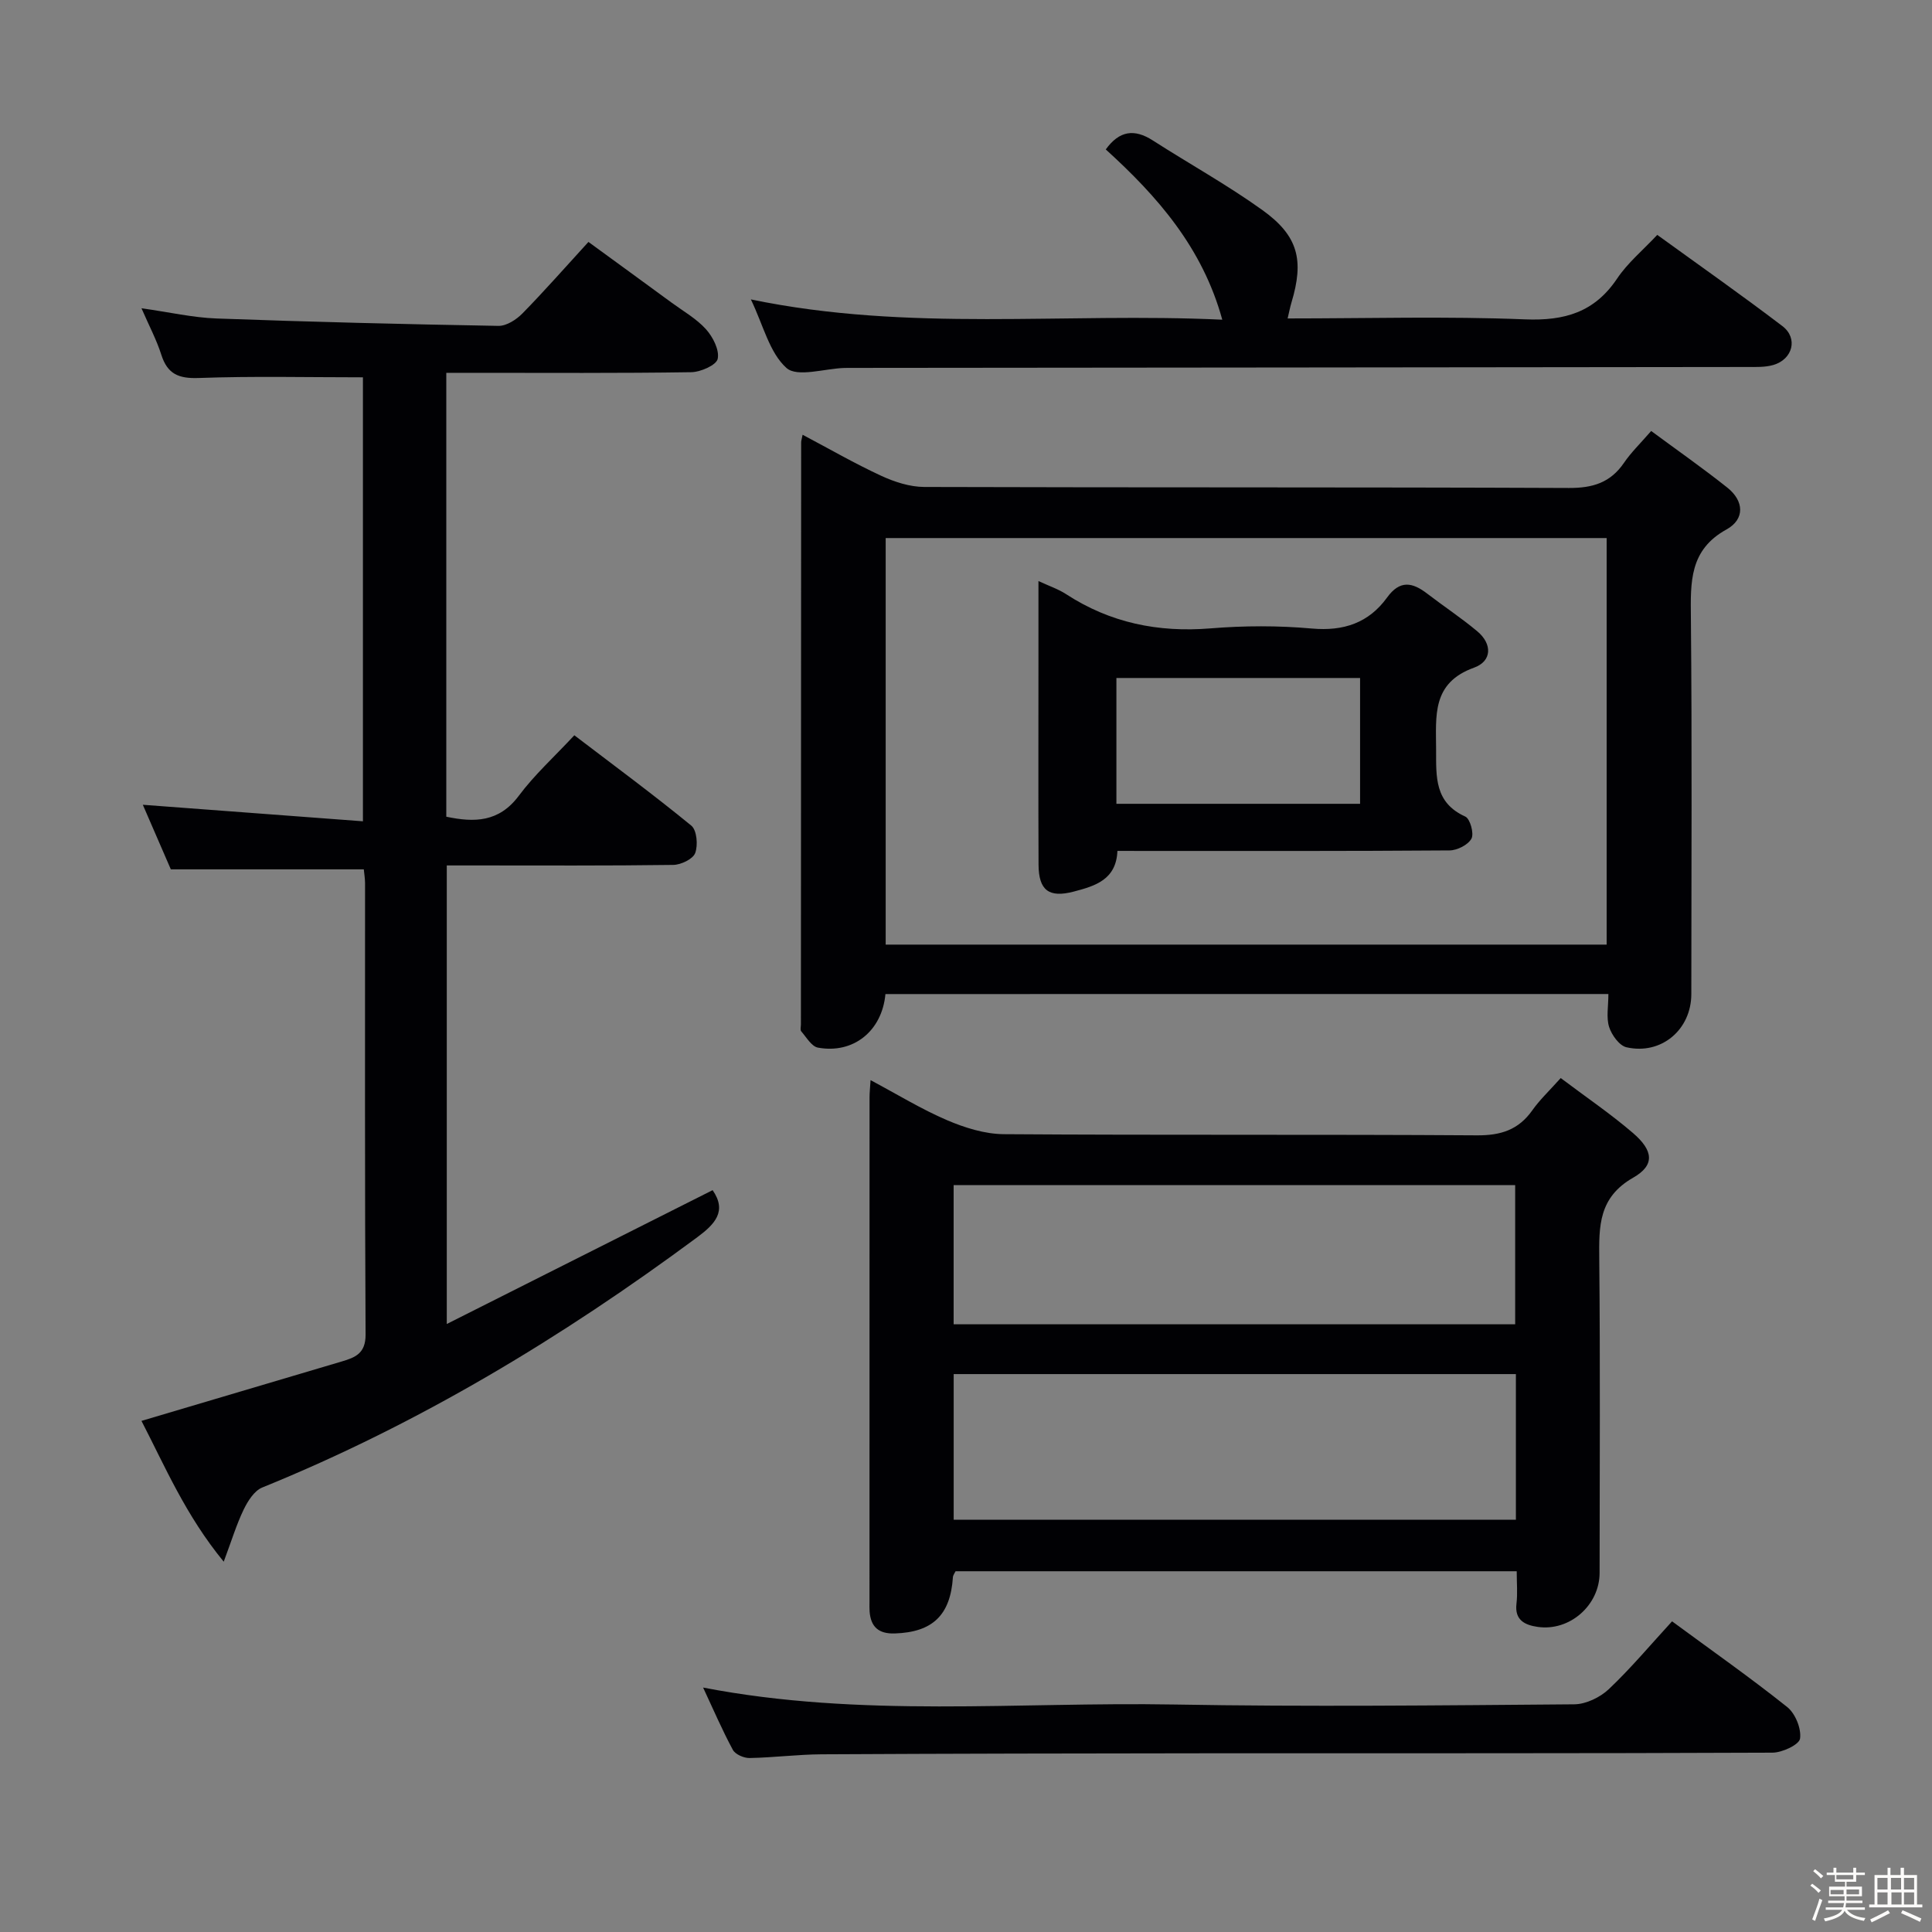 <svg enable-background="new 0 0 400 400" viewBox="0 0 400 400" xmlns="http://www.w3.org/2000/svg"><rect x="0" y="0" width="400" height="400" fill="#808080" stroke="none"/><path d="m374.8 390.4.4-.4c.7.5 1.3 1 1.8 1.4l-.5.5c-.5-.6-1.1-1.1-1.7-1.5zm1 7.3-.6-.3c.5-1.4 1.1-2.8 1.5-4.3.2.1.4.2.6.3-.5 1.3-1 2.8-1.5 4.3zm-.4-10.3.4-.4c.4.3 1 .8 1.7 1.4l-.5.5c-.4-.5-1-1-1.6-1.5zm2.5.3h1.7v-1h.6v1h3.5v-1h.6v1h1.8v.5h-1.8v1.4h-2v1h3.2v2h-3.2v.9h3.3v.5h-3.4c0 .3-.1.6-.1.9h4v.5h-3.7c.7.9 1.9 1.5 3.8 1.7-.1.2-.2.4-.3.6-2.1-.4-3.5-1.1-4-2.1-.4 1-1.8 1.7-4 2.2-.1-.2-.2-.4-.3-.6 2.1-.4 3.4-1 3.8-1.8h-3.4v-.5h3.6c.1-.3.1-.6.2-.9h-3.3v-.5h3.4c0-.3 0-.6 0-.9h-3.2v-2h3.3v-1h-2.1v-1.4h-1.7v-.5zm1.1 3.5v1h2.7c0-.3 0-.4 0-.4 0-.1 0-.2 0-.2 0-.1 0-.2 0-.3h-2.7zm1.2-3v.9h3.5v-.9zm4.7 3h-2.6v.6.4h2.6z" fill="#fcfbfa"/><path d="m393.6 386.7h.6v1.5h2.7v6.1h1.1v.6h-11v-.6h1.1v-6.1h2.7v-1.5h.6v1.5h2.1v-1.5zm-2.7 8.8.4.6c-1.2.6-2.5 1.3-3.8 1.9-.1-.2-.2-.4-.3-.6 1.2-.6 2.5-1.2 3.7-1.9zm-2.2-6.7v2.4h2.1v-2.4zm0 3v2.5h2.1v-2.5zm2.8-3v2.4h2.1v-2.4zm.1 3v2.5h2.1v-2.5h-2.2zm5.9 6.1c-1.4-.7-2.7-1.3-3.9-1.8l.3-.6c1.5.6 2.7 1.2 3.9 1.7zm-1.2-9.1h-2.1v2.4h2.1zm-2.1 3v2.5h2.1v-2.5z" fill="#fcfbfa"/><g fill="#010104"><path d="m75.32 179.99c-13.47 0-26.4 0-39.95 0-1.72-3.96-3.75-8.65-5.8-13.37 15.21 1.14 30.13 2.26 45.57 3.42 0-31.31 0-61.83 0-91.92-11.48 0-22.76-.27-34.01.14-4.16.15-6.46-.82-7.73-4.81-.98-3.08-2.52-5.97-4.11-9.63 5.79.82 10.66 1.94 15.55 2.12 19.45.71 38.91 1.19 58.36 1.53 1.66.03 3.7-1.29 4.96-2.57 4.54-4.63 8.82-9.51 13.67-14.81 5.81 4.24 11.55 8.41 17.26 12.6 2.42 1.77 5.12 3.3 7.09 5.49 1.43 1.6 2.8 4.29 2.41 6.12-.27 1.29-3.53 2.73-5.47 2.76-15 .23-30 .13-45 .13-1.8 0-3.6 0-5.72 0v91.9c5.78 1.22 10.89 1.18 15.01-4.33 3.25-4.36 7.36-8.08 11.5-12.53 8.26 6.3 16.41 12.31 24.22 18.71 1.15.94 1.41 4.06.8 5.68-.47 1.25-2.95 2.43-4.55 2.45-13.66.19-27.33.11-41 .11-1.82 0-3.64 0-5.88 0v94.94c18.67-9.4 36.83-18.55 55.04-27.71 3.02 4.36.48 7.03-3.17 9.74-28.03 20.77-57.68 38.67-90.09 51.83-1.64.67-2.98 2.8-3.83 4.56-1.48 3.06-2.47 6.35-4.13 10.79-7.92-9.64-12.17-19.76-17.03-29.15 14.14-4.19 27.8-8.25 41.46-12.3 2.81-.83 4.96-1.67 4.94-5.57-.18-31.17-.1-62.33-.11-93.5-.01-.98-.18-1.96-.26-2.82z"/><path d="m323.13 223.2c5.24 3.95 10.33 7.4 14.96 11.38 4.24 3.64 4.57 6.66.05 9.24-7.19 4.1-7.1 10.06-7.03 16.86.21 21.66.09 43.32.07 64.98-.01 6.69-6.2 12.14-12.83 11.17-2.59-.38-4.8-1.36-4.38-4.81.25-2.11.05-4.27.05-6.71-38.91 0-77.49 0-116.18 0-.18.38-.52.8-.55 1.24-.52 7.87-4.22 11.38-12.03 11.64-3.33.11-4.98-1.34-5.22-4.57-.05-.66-.02-1.33-.02-2 0-34.82 0-69.65.01-104.47 0-.93.11-1.86.21-3.52 5.61 2.99 10.55 6.03 15.83 8.29 3.68 1.57 7.82 2.87 11.76 2.9 32.66.23 65.32.02 97.97.24 4.95.03 8.58-1.14 11.44-5.17 1.51-2.15 3.47-3.99 5.89-6.69zm-9.28 61.29c-39.06 0-77.6 0-116.4 0v30.15h116.4c0-10.14 0-19.93 0-30.15zm-116.41-10.31h116.26c0-9.84 0-19.27 0-28.82-38.87 0-77.43 0-116.26 0z"/><path d="m183.32 205.81c-.71 7.68-6.66 12.43-13.97 11.09-1.32-.24-2.39-2.14-3.46-3.37-.25-.29-.07-.97-.07-1.47.01-40.16.02-80.32.05-120.48 0-.33.12-.65.3-1.57 5.51 2.91 10.78 5.96 16.28 8.5 2.75 1.27 5.92 2.3 8.91 2.31 44.49.14 88.98.02 133.47.21 4.94.02 8.59-1.1 11.4-5.21 1.48-2.17 3.41-4.03 5.63-6.59 5.42 4.01 10.72 7.71 15.77 11.73 3.46 2.75 3.67 6.54-.18 8.66-7.69 4.24-7.44 10.88-7.37 18.2.25 25.99.1 51.99.09 77.98 0 7.37-6.2 12.66-13.42 11.03-1.49-.34-3.07-2.55-3.6-4.21-.62-1.96-.15-4.27-.15-6.82-49.99.01-99.71.01-149.68.01zm149.32-10.24c0-28.28 0-56.29 0-84.17-50.06 0-99.76 0-149.27 0v84.17z"/><path d="m155.46 61.99c32.79 6.81 64.97 2.66 97.6 4.2-4.12-14.97-13.44-25.54-24.12-35.25 2.81-3.9 5.91-4.32 9.74-1.86 7.54 4.84 15.42 9.2 22.68 14.41 7.46 5.35 8.66 10.39 6.02 19.16-.28.94-.47 1.91-.79 3.28 16.55 0 32.87-.47 49.15.19 8.22.33 14.39-1.47 19.07-8.45 2.18-3.25 5.33-5.86 8.31-9.04 8.79 6.37 17.47 12.46 25.9 18.88 3.3 2.5 2.16 6.89-1.89 8.06-1.71.49-3.61.41-5.42.41-61.96.08-123.92.13-185.89.19-.33 0-.67 0-1 .01-4.11.13-9.75 1.99-11.98.01-3.53-3.14-4.8-8.85-7.38-14.2z"/><path d="m145.57 349.39c32.64 6.31 65.11 2.94 97.44 3.51 27.64.49 55.29.18 82.93-.04 2.42-.02 5.35-1.44 7.15-3.14 4.56-4.32 8.62-9.17 13.09-14.04 8.18 6.02 16.2 11.65 23.84 17.74 1.68 1.34 2.96 4.48 2.66 6.54-.18 1.26-3.7 2.91-5.73 2.91-38.97.17-77.94.11-116.91.13-26.65.02-53.29.07-79.94.21-4.97.03-9.94.68-14.92.77-1.17.02-2.94-.75-3.45-1.69-2.19-4.06-4.02-8.32-6.16-12.9z"/><path d="m231.35 176.17c-.24 5.97-4.62 7.27-9.07 8.43-5.1 1.33-7.23-.25-7.26-5.57-.06-13.83-.02-27.66-.02-41.49 0-5.49 0-10.97 0-17.24 2.26 1.05 4.13 1.67 5.72 2.71 9.14 5.95 19.06 7.97 29.9 7.09 6.95-.57 14.03-.59 20.98.03 6.59.59 11.78-1.17 15.58-6.42 2.65-3.66 5.23-3.17 8.3-.81 3.42 2.63 7.05 5.02 10.36 7.79 3.18 2.65 3.05 6.21-.65 7.54-8.81 3.17-7.87 10-7.86 17.02.01 5.64-.32 10.93 6.04 13.81 1 .45 1.85 3.51 1.28 4.57-.7 1.29-2.95 2.43-4.54 2.44-21 .16-41.99.11-62.99.11-1.84-.01-3.66-.01-5.77-.01zm-.21-9.75h50.45c0-8.97 0-17.53 0-26.05-17.02 0-33.69 0-50.45 0z"/></g></svg>